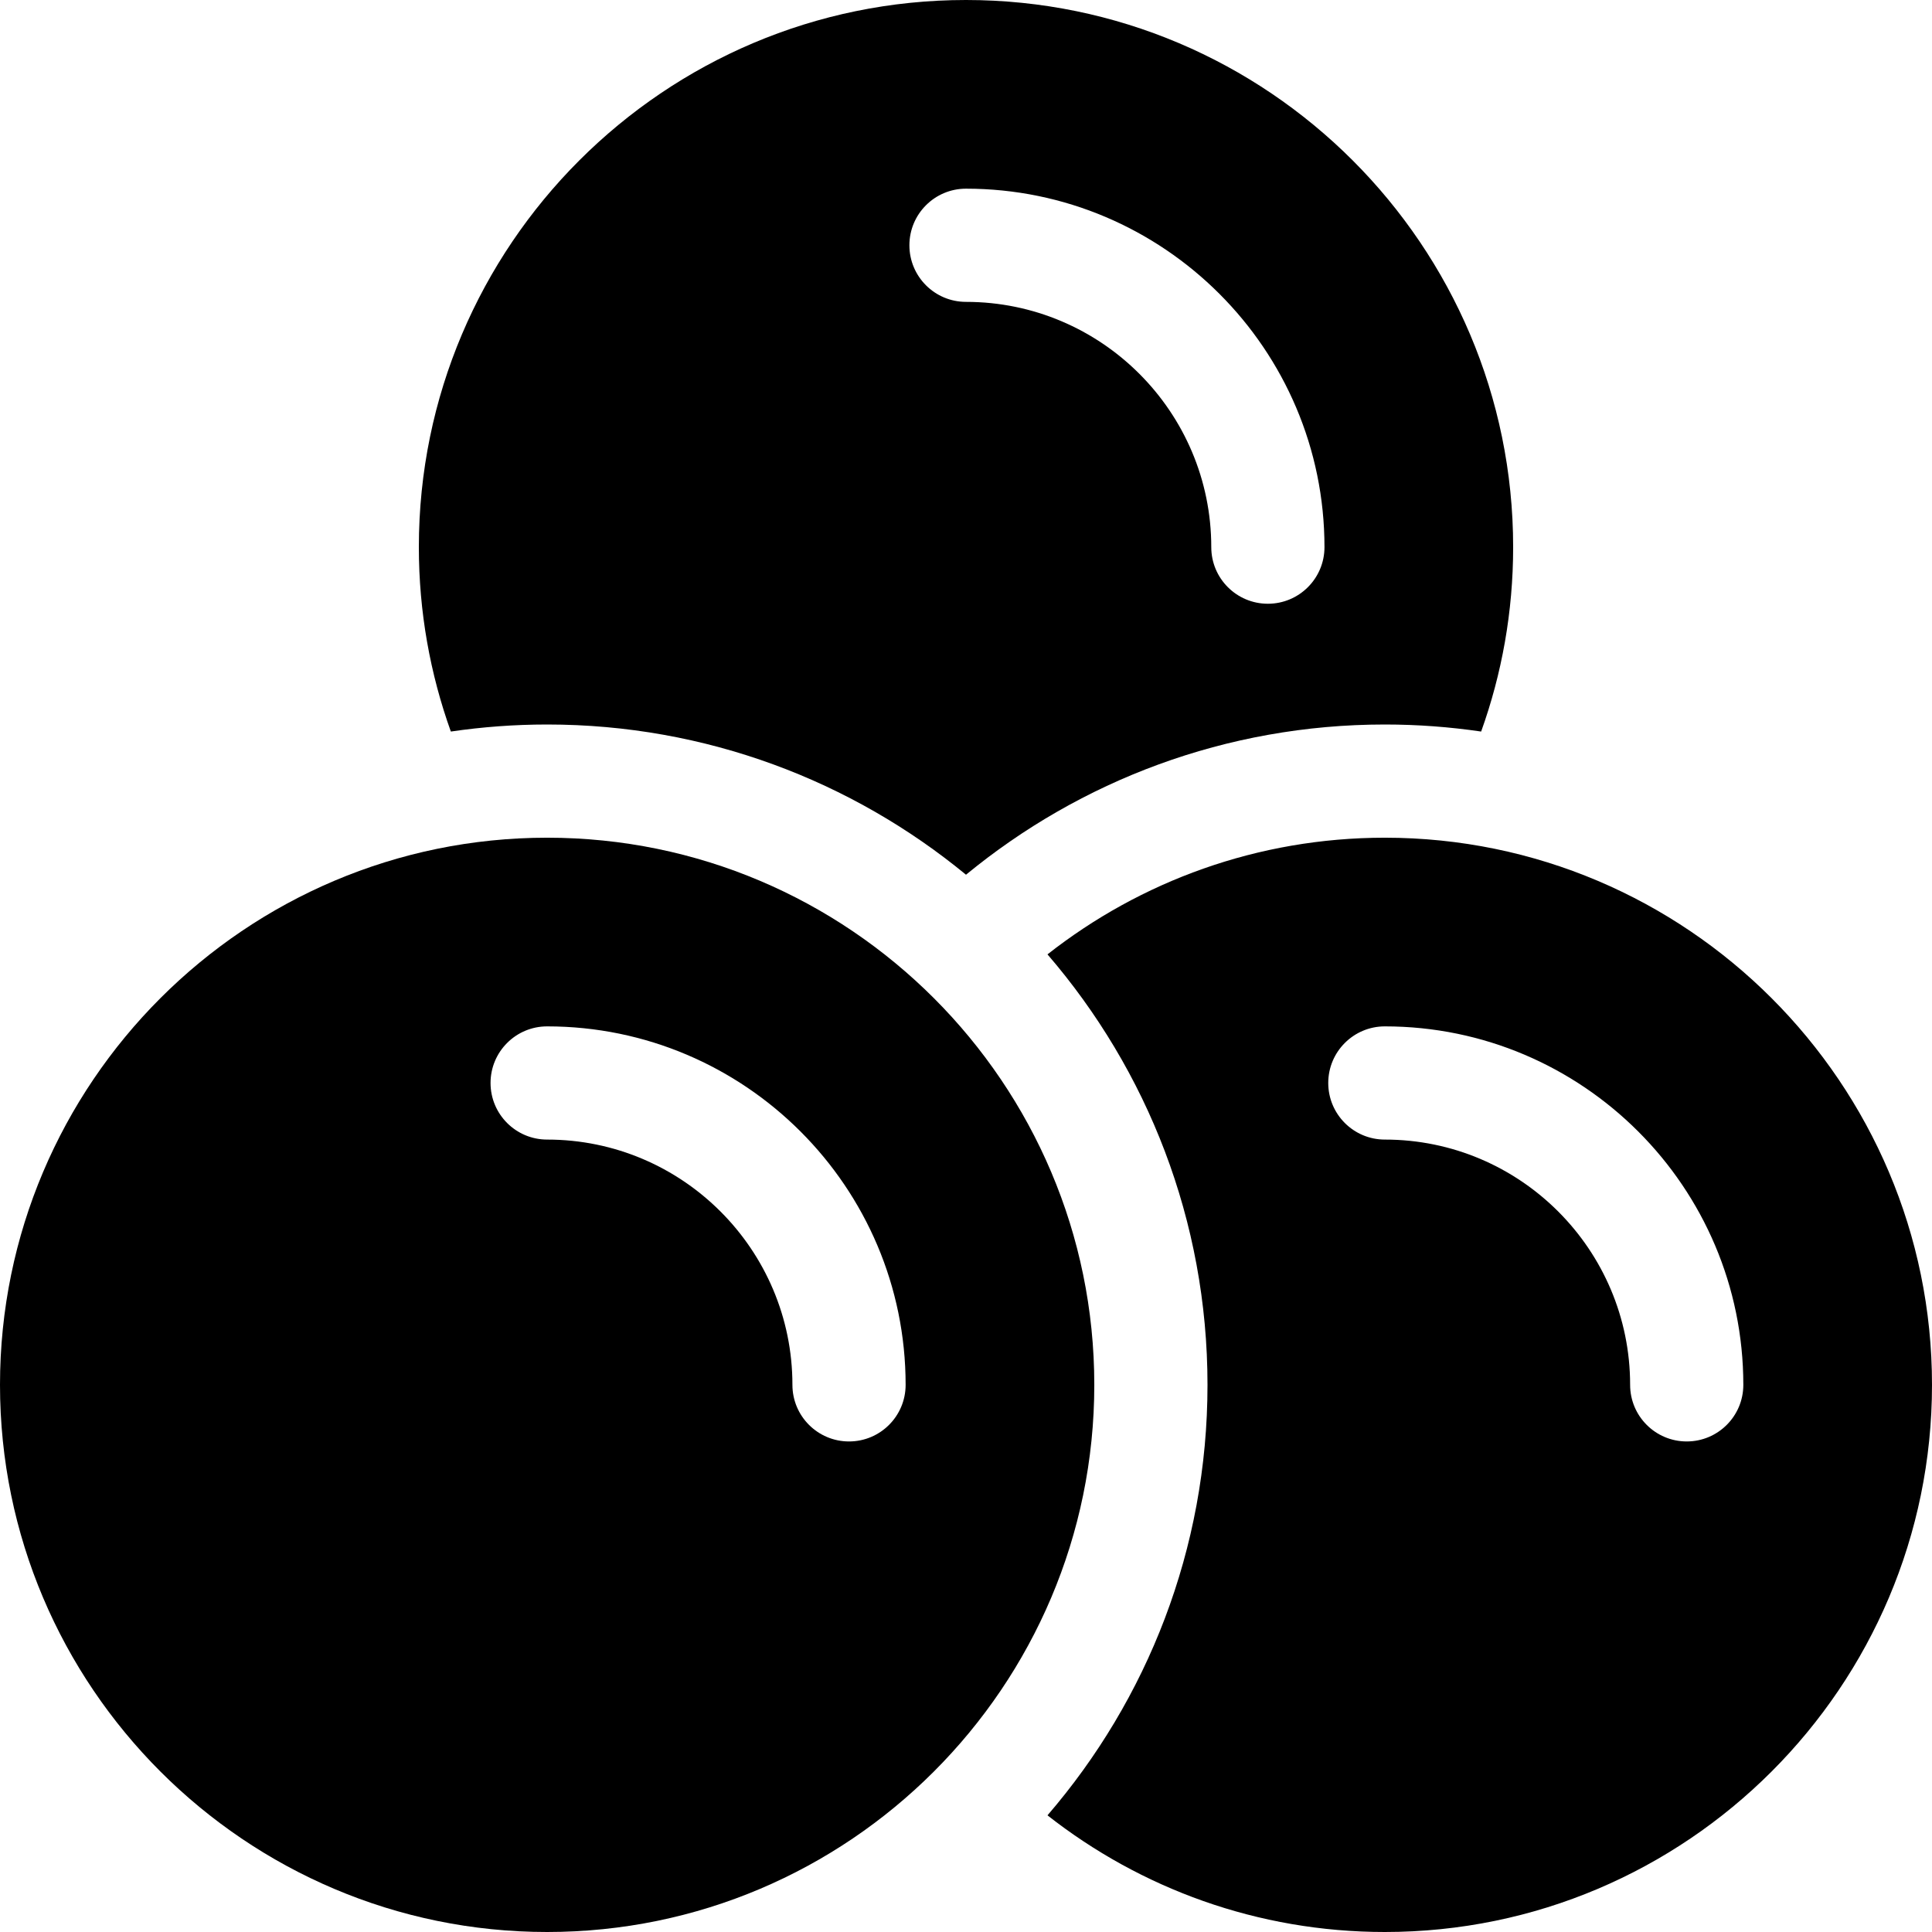 <svg height="512pt" viewBox="0 0 512 512" width="512pt" xmlns="http://www.w3.org/2000/svg"><path d="m145 222c-79.953 0-145 65.047-145 145s65.047 145 145 145 145-65.047 145-145-65.047-145-145-145zm80 160c-8.285 0-15-6.715-15-15 0-35.84-29.16-65-65-65-8.285 0-15-6.715-15-15s6.715-15 15-15c52.383 0 95 42.617 95 95 0 8.285-6.715 15-15 15zm0 0"/><path d="m367 222c-33.703 0-64.754 11.559-89.406 30.918 26.414 30.656 42.406 70.535 42.406 114.082s-15.992 83.426-42.406 114.082c24.652 19.359 55.703 30.918 89.406 30.918 79.953 0 145-65.047 145-145s-65.047-145-145-145zm80 160c-8.285 0-15-6.715-15-15 0-35.84-29.16-65-65-65-8.285 0-15-6.715-15-15s6.715-15 15-15c52.383 0 95 42.617 95 95 0 8.285-6.715 15-15 15zm0 0"/><path d="m256 0c-79.953 0-145 65.047-145 145 0 17.141 2.996 33.59 8.48 48.867 8.336-1.223 16.852-1.867 25.52-1.867 42.102 0 80.773 14.945 111 39.809 30.227-24.863 68.898-39.809 111-39.809 8.668 0 17.184.645 25.52 1.867 5.484-15.277 8.48-31.727 8.48-48.867 0-79.953-65.047-145-145-145zm80 160c-8.285 0-15-6.715-15-15 0-35.84-29.16-65-65-65-8.285 0-15-6.715-15-15s6.715-15 15-15c52.383 0 95 42.617 95 95 0 8.285-6.715 15-15 15zm0 0"/></svg>